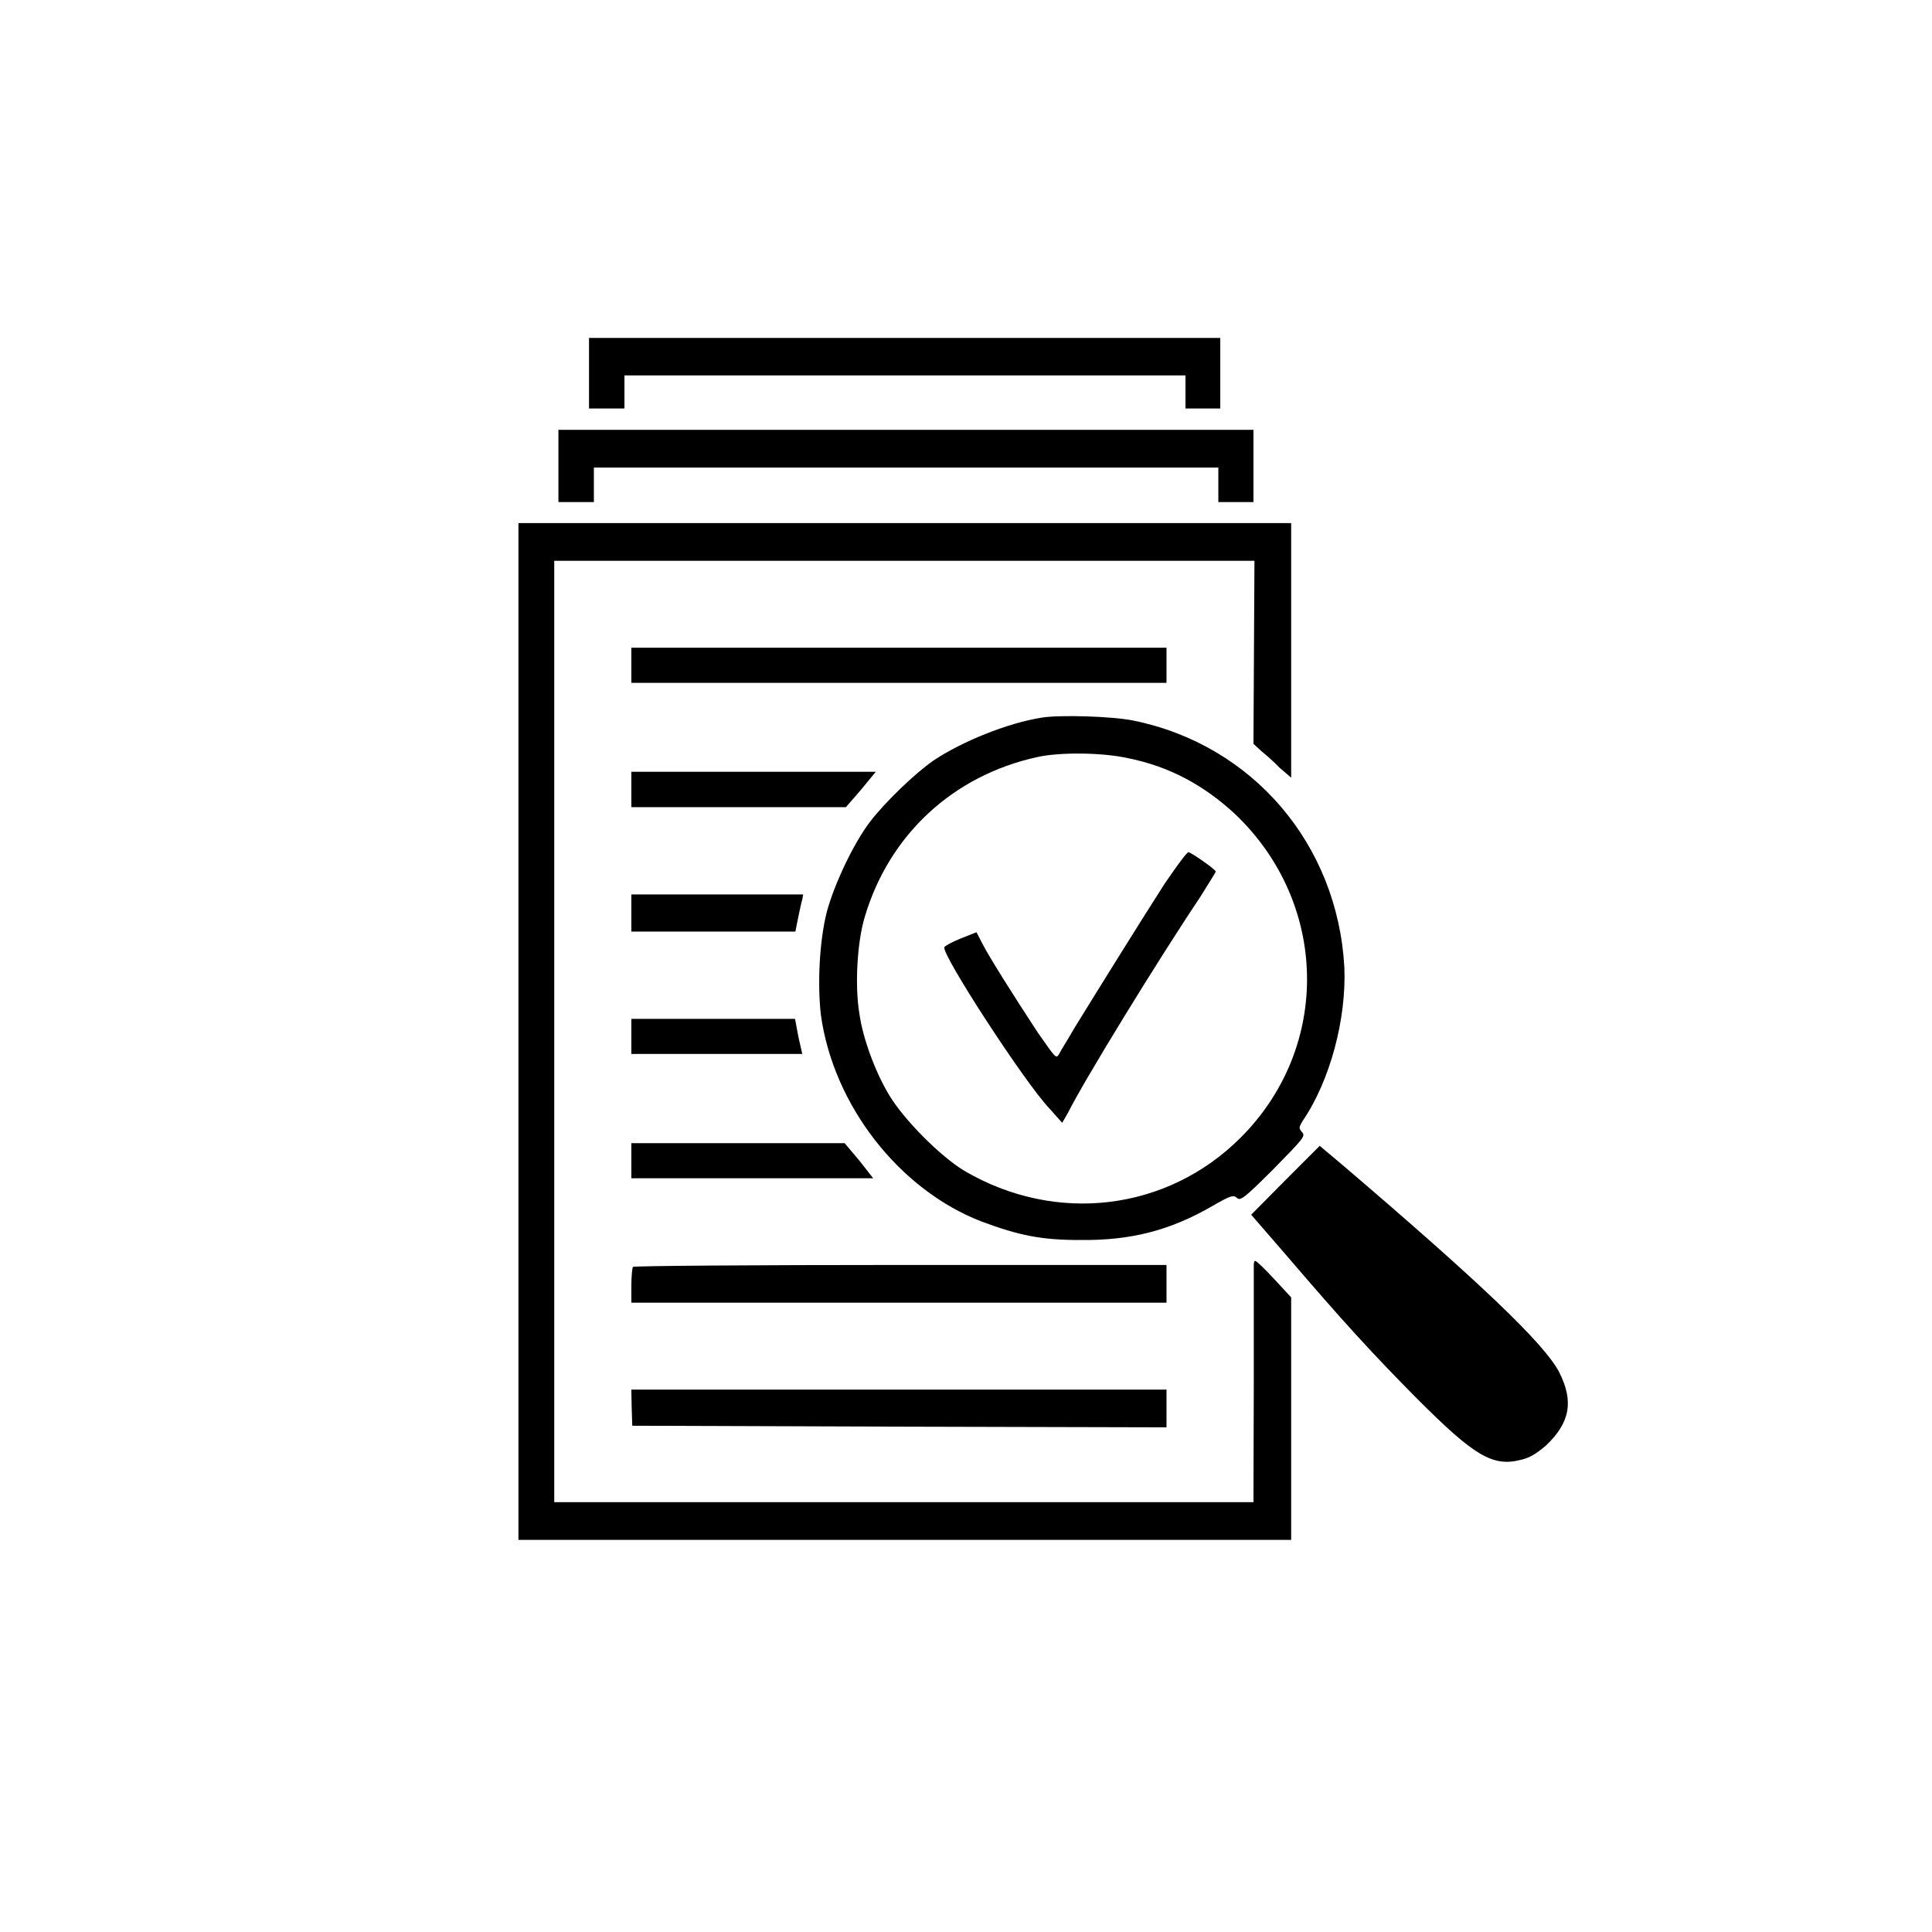 <?xml version="1.0" encoding="UTF-8"?>
<svg xmlns="http://www.w3.org/2000/svg" xmlns:xlink="http://www.w3.org/1999/xlink" width="23pt" height="23pt" viewBox="0 0 23 23" version="1.1">
<g id="surface1">
<path style=" stroke:none;fill-rule:nonzero;fill:rgb(0%,0%,0%);fill-opacity:1;" d="M 7.012 4.441 L 7.012 4.863 L 7.434 4.863 L 7.434 4.469 L 14.113 4.469 L 14.113 4.863 L 14.527 4.863 L 14.527 4.023 L 7.012 4.023 Z M 7.012 4.441 "/>
<path style=" stroke:none;fill-rule:nonzero;fill:rgb(0%,0%,0%);fill-opacity:1;" d="M 6.648 5.551 L 6.648 5.977 L 7.07 5.977 L 7.07 5.566 L 14.504 5.566 L 14.504 5.977 L 14.922 5.977 L 14.922 5.117 L 6.648 5.117 Z M 6.648 5.551 "/>
<path style=" stroke:none;fill-rule:nonzero;fill:rgb(0%,0%,0%);fill-opacity:1;" d="M 6.172 12.281 L 6.172 18.332 L 15.371 18.332 L 15.371 15.445 L 15.172 15.23 C 15.059 15.109 14.965 15.016 14.945 15.012 C 14.934 15.004 14.926 15.027 14.926 15.062 C 14.926 15.105 14.926 15.75 14.926 16.504 L 14.922 17.883 L 6.598 17.883 L 6.598 6.676 L 14.934 6.676 L 14.922 8.855 L 15.012 8.938 C 15.059 8.977 15.16 9.062 15.23 9.137 L 15.371 9.258 L 15.371 6.227 L 6.172 6.227 Z M 6.172 12.281 "/>
<path style=" stroke:none;fill-rule:nonzero;fill:rgb(0%,0%,0%);fill-opacity:1;" d="M 7.516 7.922 L 7.516 8.129 L 13.887 8.129 L 13.887 7.711 L 7.516 7.711 Z M 7.516 7.922 "/>
<path style=" stroke:none;fill-rule:nonzero;fill:rgb(0%,0%,0%);fill-opacity:1;" d="M 12.402 8.543 C 11.988 8.609 11.453 8.828 11.117 9.051 C 10.891 9.207 10.535 9.551 10.359 9.781 C 10.164 10.035 9.934 10.52 9.844 10.852 C 9.754 11.203 9.73 11.719 9.773 12.086 C 9.922 13.156 10.703 14.164 11.688 14.543 C 12.129 14.707 12.395 14.762 12.852 14.762 C 13.461 14.77 13.93 14.648 14.43 14.359 C 14.648 14.234 14.68 14.223 14.723 14.258 C 14.762 14.301 14.805 14.273 15.16 13.918 C 15.523 13.547 15.543 13.527 15.5 13.477 C 15.461 13.434 15.461 13.422 15.508 13.344 C 15.836 12.863 16.031 12.125 16.004 11.512 C 15.922 10.051 14.914 8.867 13.492 8.578 C 13.238 8.527 12.621 8.508 12.402 8.543 Z M 13.434 9.027 C 13.918 9.125 14.328 9.344 14.703 9.691 C 15.816 10.75 15.852 12.461 14.77 13.543 C 13.895 14.418 12.57 14.578 11.48 13.938 C 11.199 13.77 10.754 13.324 10.582 13.031 C 10.422 12.766 10.27 12.359 10.23 12.062 C 10.176 11.738 10.203 11.223 10.293 10.922 C 10.582 9.938 11.348 9.23 12.352 9.012 C 12.617 8.953 13.125 8.957 13.434 9.027 Z M 13.434 9.027 "/>
<path style=" stroke:none;fill-rule:nonzero;fill:rgb(0%,0%,0%);fill-opacity:1;" d="M 13.863 10.523 C 13.629 10.887 13.086 11.758 12.781 12.254 C 12.711 12.379 12.629 12.504 12.609 12.547 C 12.57 12.609 12.57 12.598 12.355 12.293 C 12.055 11.836 11.773 11.387 11.695 11.234 L 11.625 11.098 L 11.438 11.172 C 11.332 11.215 11.246 11.262 11.242 11.277 C 11.211 11.367 12.199 12.887 12.492 13.195 L 12.645 13.367 L 12.715 13.246 C 12.898 12.875 13.805 11.398 14.285 10.684 C 14.383 10.523 14.473 10.387 14.473 10.375 C 14.469 10.348 14.176 10.145 14.148 10.145 C 14.129 10.145 14.004 10.316 13.863 10.523 Z M 13.863 10.523 "/>
<path style=" stroke:none;fill-rule:nonzero;fill:rgb(0%,0%,0%);fill-opacity:1;" d="M 7.516 9.402 L 7.516 9.609 L 10.07 9.609 L 10.25 9.402 L 10.426 9.188 L 7.516 9.188 Z M 7.516 9.402 "/>
<path style=" stroke:none;fill-rule:nonzero;fill:rgb(0%,0%,0%);fill-opacity:1;" d="M 7.516 10.871 L 7.516 11.09 L 9.469 11.09 L 9.5 10.934 C 9.52 10.844 9.539 10.742 9.551 10.707 L 9.562 10.648 L 7.516 10.648 Z M 7.516 10.871 "/>
<path style=" stroke:none;fill-rule:nonzero;fill:rgb(0%,0%,0%);fill-opacity:1;" d="M 7.516 12.34 L 7.516 12.547 L 9.551 12.547 L 9.504 12.34 L 9.465 12.129 L 7.516 12.129 Z M 7.516 12.34 "/>
<path style=" stroke:none;fill-rule:nonzero;fill:rgb(0%,0%,0%);fill-opacity:1;" d="M 7.516 13.816 L 7.516 14.027 L 10.395 14.027 L 10.23 13.816 L 10.055 13.609 L 7.516 13.609 Z M 7.516 13.816 "/>
<path style=" stroke:none;fill-rule:nonzero;fill:rgb(0%,0%,0%);fill-opacity:1;" d="M 15.305 14.047 L 14.895 14.461 L 15.305 14.934 C 15.977 15.719 16.332 16.109 16.879 16.66 C 17.551 17.332 17.77 17.465 18.105 17.379 C 18.211 17.355 18.285 17.309 18.402 17.211 C 18.691 16.938 18.738 16.684 18.562 16.336 C 18.387 15.996 17.609 15.258 15.98 13.867 L 15.711 13.641 Z M 15.305 14.047 "/>
<path style=" stroke:none;fill-rule:nonzero;fill:rgb(0%,0%,0%);fill-opacity:1;" d="M 7.535 15.082 C 7.527 15.09 7.516 15.195 7.516 15.305 L 7.516 15.508 L 13.887 15.508 L 13.887 15.059 L 10.719 15.059 C 8.977 15.059 7.547 15.07 7.535 15.082 Z M 7.535 15.082 "/>
<path style=" stroke:none;fill-rule:nonzero;fill:rgb(0%,0%,0%);fill-opacity:1;" d="M 7.52 16.758 L 7.527 16.973 L 10.711 16.984 L 13.887 16.992 L 13.887 16.543 L 7.516 16.543 Z M 7.52 16.758 "/>
</g>
</svg>
